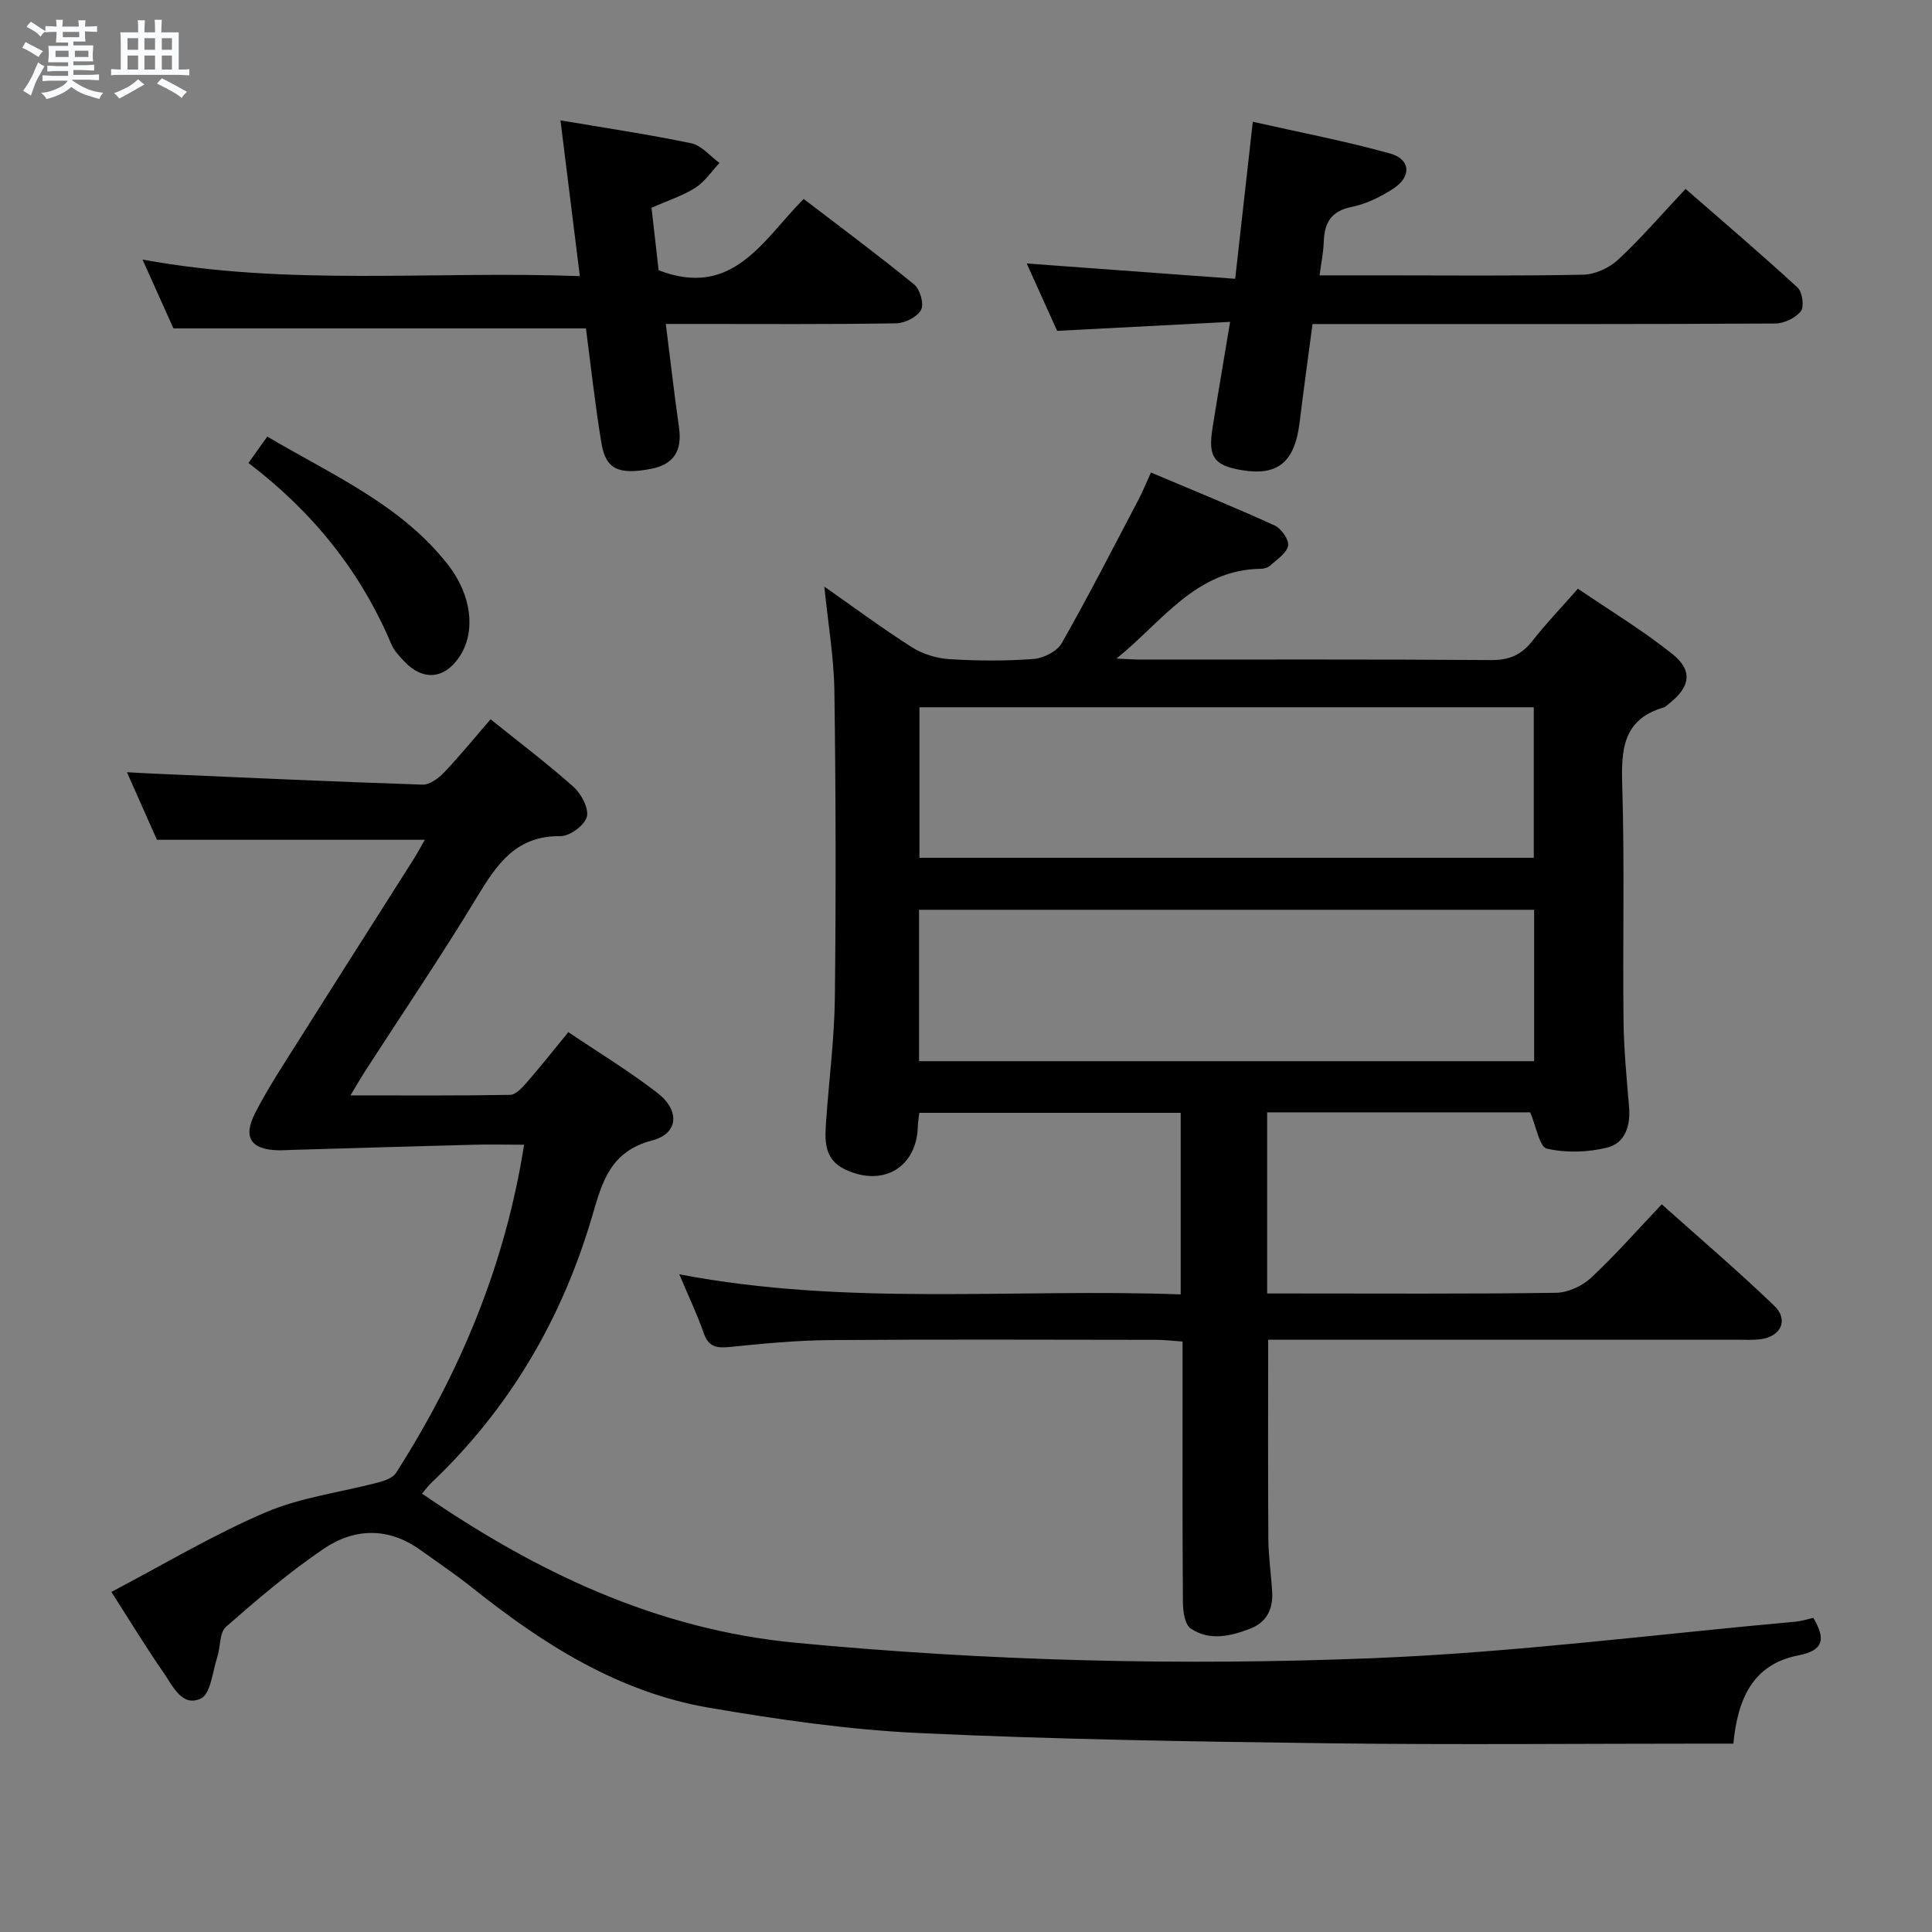 <svg enable-background="new 0 0 400 400" viewBox="0 0 400 400" xmlns="http://www.w3.org/2000/svg"><rect x="0" y="0" width="400" height="400" fill="#808080" stroke="none"/><path d="m6.8 9.5c.6.3 1.3.7 2.1 1.1-.4.4-.7.8-.9 1.2-.7-.4-1.3-.8-1.8-1.1s-1.1-.6-1.6-.8c.2-.4.5-.8.7-1.2.4.2.8.5 1.5.8zm.9 6.9c-.3.6-.5 1.1-.7 1.7s-.4 1.1-.6 1.7c-.6-.4-1.1-.7-1.6-1 .7-1 1.2-1.8 1.5-2.4.3-.5.6-1.1.8-1.7.3-.6.5-1.2.8-1.8.3.3.8.6 1.3.8-.7 1.3-1.2 2.2-1.5 2.7zm.1-11c.4.3 1 .7 1.7 1.1-.5.2-.8.6-1.1 1.1-.5-.6-1-1-1.4-1.2s-.9-.6-1.5-.8c.2-.4.5-.7.9-1.1.5.3.9.6 1.4.9zm10.5 13.1c1 .4 2 .6 3.1.7-.4.4-.7.8-.8 1.3-.9-.2-1.9-.6-3-.9-1-.4-2-.9-2.8-1.6-.5.4-1.1.9-1.9 1.3s-1.9.9-3.3 1.2c-.1-.3-.5-.8-1.1-1.3 1 0 2.1-.3 3.2-.8 1.2-.5 1.9-1 2.3-1.7h-3.2c-.4 0-1 0-2 .1v-1.2c1 0 1.7.1 2 .1h3.3v-1h-2.3c-.2 0-.9 0-2 .1v-1.2c1.2 0 1.9.1 2 .1h2.3v-.8h-4.1c0-.7.1-1.2.1-1.6 0-.5 0-1.1-.1-1.8h4.1v-.7h-2.5c0-.6.1-1.1.1-1.6v-.6h-.5c-.4 0-1 0-1.8.1v-1.3c1.2 0 1.9.1 2.1.1h.2c0-.3 0-.8-.1-1.4h1.4c0 .6-.1 1-.1 1.4h3.4c0-.4 0-.8-.1-1.3h1.5c0 .4-.1.9-.1 1.3.7 0 1.5 0 2.5-.1v1.2c-1 0-1.8-.1-2.5-.1v.6c0 .3 0 .8.1 1.5h-2.5v.8h4.1c0 .7-.1 1.3-.1 1.8s0 1 .1 1.5h-4.1v.8h1.4c.8 0 1.8 0 2.9-.1v1.2c-1 0-1.9-.1-2.8-.1h-1.5v1h3.2c.3 0 1 0 2.1-.1v1.2c-1.1 0-1.8-.1-2.1-.1h-3.4l-.1.1c1.4 1 2.4 1.5 3.4 1.9zm-4.1-6.7v-1.3h-2.7v1.3zm2.2-4.1v-1.1h-3.4v1.1zm1.9 4.1v-1.3h-2.8v1.3z" fill="#fafbfc"/><path d="m37 6.7v2.3 5.4c1 0 1.8 0 2.2-.1v1.3c-.6 0-1.5-.1-2.5-.1h-11.9c-.7 0-1.3 0-1.8.1v-1.3c.5 0 1.1.1 2 .1v-5.2c0-1 0-1.8-.1-2.5h3.7c0-1.3 0-2.1-.1-2.5h1.5c0 .4-.1 1.3-.1 2.5h2.2c0-1.2 0-2.1-.1-2.6h1.5c0 .4-.1 1.3-.1 2.6zm-12.3 13.7c-.3-.4-.7-.8-1.1-1.1 1.1-.4 2.1-.9 2.9-1.3.8-.5 1.5-1 2.1-1.6.4.4.9.8 1.3 1.1-2.5 1.4-4.2 2.4-5.2 2.9zm3.9-10.1v-2.4h-2.2v2.4zm0 4.1v-2.9h-2.2v2.9zm3.5-4.1v-2.4h-2.2v2.4zm0 4.1v-2.9h-2.2v2.9zm.4 2.9 1-1.1c.6.3 1.4.7 2.5 1.3s2 1.1 2.7 1.5c-.4.4-.8.8-1.1 1.3-.8-.8-2.5-1.7-5.1-3zm3.1-7v-2.4h-2.1v2.4zm0 4.1v-2.9h-2.1v2.9z" fill="#fafbfc"/><g fill="#000001"><path d="m170.67 121.45c6.12 4.28 11.98 8.64 18.12 12.55 2.23 1.42 5.11 2.3 7.75 2.47 5.81.36 11.68.4 17.48-.04 2.06-.16 4.86-1.59 5.82-3.3 5.58-9.82 10.72-19.89 15.98-29.89.76-1.45 1.36-2.97 2.47-5.41 8.7 3.68 17.24 7.15 25.61 10.96 1.37.62 3.02 2.98 2.79 4.19-.3 1.56-2.32 2.84-3.71 4.12-.45.41-1.23.65-1.86.66-13.48.12-20.52 10.97-29.96 18.59 1.7.07 3.41.21 5.11.21 24.16.01 48.33-.08 72.49.1 3.74.03 6.26-1.1 8.51-3.97 2.76-3.53 5.88-6.78 9.42-10.81 6.54 4.46 13.33 8.57 19.49 13.47 4.36 3.46 3.8 6.83-.55 10.27-.39.31-.77.73-1.22.86-8.5 2.5-8.77 8.84-8.54 16.28.49 16.15.08 32.32.26 48.49.07 5.98.65 11.96 1.15 17.92.33 3.92-.81 7.52-4.58 8.44-3.98.97-8.49 1.11-12.44.2-1.54-.36-2.19-4.58-3.45-7.51-17.59 0-35.86 0-54.46 0v37.5h4.79c18.33 0 36.66.12 54.99-.14 2.46-.03 5.42-1.38 7.25-3.08 4.98-4.63 9.49-9.78 14.67-15.24 7.85 7.02 15.78 13.79 23.29 21 3.06 2.94 1.37 6.42-2.91 6.94-1.48.18-2.99.1-4.49.1-30.49 0-60.99 0-91.48 0-1.97 0-3.94 0-5.9 0 0 14.12-.06 27.72.04 41.32.03 3.65.59 7.29.79 10.94.2 3.5-1.16 6.25-4.53 7.55-4.09 1.58-8.45 2.6-12.34-.03-1.21-.82-1.59-3.5-1.61-5.34-.12-16-.07-31.99-.07-47.99 0-1.82 0-3.65 0-6.08-1.96-.13-3.7-.35-5.44-.35-22.5-.02-44.99-.12-67.49.05-6.96.05-13.93.73-20.87 1.43-2.69.27-4.35-.02-5.34-2.87-1.36-3.9-3.15-7.64-5.06-12.18 34.72 6.65 69.14 2.89 103.81 4.16 0-12.8 0-25.02 0-37.59-17.95 0-35.85 0-54.11 0-.1.88-.29 1.81-.31 2.75-.19 8.5-7.15 12.68-15 9-4.64-2.18-4.25-6.29-3.97-10.31.59-8.45 1.7-16.89 1.79-25.35.24-21.16.2-42.33-.1-63.48-.11-7.07-1.34-14.13-2.08-21.56zm19.69 24.98v31.17h127.19c0-10.63 0-20.85 0-31.17-42.59 0-84.79 0-127.19 0zm127.27 73.28c0-10.8 0-21.04 0-31.35-42.66 0-85.02 0-127.35 0v31.35z"/><path d="m375.44 334.96c2.58 4.42 2.15 6.75-3.15 7.78-9.6 1.87-12.56 9.33-13.41 18.26-2.13 0-3.95 0-5.76 0-26 0-52 .26-78-.07-28.29-.36-56.6-.8-84.86-2.12-14.55-.68-29.11-2.79-43.49-5.25-18.69-3.2-34.28-13.11-48.87-24.74-3.51-2.8-7.24-5.32-10.89-7.93-6.61-4.74-13.65-4.54-20.01-.22-7.12 4.83-13.73 10.46-20.21 16.14-1.38 1.21-1.12 4.19-1.81 6.29-.98 3-1.35 7.57-3.38 8.55-3.92 1.88-5.85-2.64-7.75-5.37-3.51-5.04-6.7-10.31-10.79-16.69 10.77-5.65 21.02-11.8 31.9-16.46 7.35-3.15 15.61-4.15 23.44-6.23 1.31-.35 2.96-.95 3.61-1.97 13.19-20.68 22.55-42.88 26.5-67.93-3.73 0-7.15-.08-10.57.01-12.46.32-24.93.7-37.39 1.06-1 .03-2 .1-3 .08-5.59-.15-7.32-2.64-4.72-7.72 2.64-5.16 5.87-10.03 8.97-14.95 7.89-12.53 15.86-25.01 23.79-37.52.86-1.36 1.62-2.79 2.36-4.09-18.42 0-36.59 0-55.46 0-1.68-3.78-3.75-8.45-6.21-13.99 2.49.13 4.19.24 5.88.31 18.43.8 36.86 1.65 55.3 2.26 1.48.05 3.33-1.31 4.47-2.51 3.31-3.48 6.35-7.22 9.64-11.02 5.85 4.71 11.71 9.12 17.16 13.99 1.62 1.44 3.24 4.48 2.76 6.22-.48 1.77-3.56 4.02-5.48 3.99-9.13-.13-13.11 5.76-17.22 12.55-7.4 12.24-15.44 24.09-23.2 36.11-.88 1.36-1.67 2.76-3.03 5.01 11.59 0 22.32.08 33.05-.11 1.16-.02 2.48-1.46 3.41-2.52 2.84-3.26 5.52-6.65 8.65-10.47 6.22 4.2 12.6 8.07 18.46 12.6 4.67 3.62 4.36 8.41-1.12 9.83-8.61 2.24-10.32 8.55-12.34 15.45-6.24 21.36-17.1 39.98-33.3 55.37-.71.67-1.29 1.47-2 2.29 23.59 16.23 48.48 28.13 77.38 30.89 39.86 3.8 79.8 4.79 119.71 3.18 29.18-1.18 58.25-4.93 87.36-7.56 1.15-.1 2.27-.48 3.62-.78z"/><path d="m254.68 66.64c-12.32.64-23.72 1.23-35.81 1.86-1.92-4.25-4.07-9.02-6.3-13.95 14.55 1.07 28.66 2.1 43.16 3.17 1.26-11.25 2.4-21.42 3.65-32.51 9.58 2.17 19.11 3.98 28.42 6.57 4.29 1.19 4.47 4.83.62 7.31-2.61 1.68-5.59 3.15-8.6 3.76-4.31.87-5.62 3.35-5.75 7.26-.07 2.12-.52 4.23-.87 6.9h12.62c13.99 0 27.98.15 41.96-.14 2.46-.05 5.4-1.4 7.23-3.1 4.73-4.4 8.97-9.34 13.97-14.66 7.89 6.89 15.69 13.52 23.21 20.45.98.91 1.39 3.94.65 4.88-1.1 1.4-3.46 2.53-5.28 2.54-27.14.16-54.28.11-81.42.11-4.65 0-9.3 0-14.4 0-.91 6.94-1.85 13.65-2.67 20.36-1 8.24-4.51 11.16-12.03 9.88-5.67-.96-6.95-2.71-6.02-8.58 1.11-7.03 2.32-14.03 3.66-22.11z"/><path d="m120.05 57.17c-1.39-11.14-2.65-21.32-4.01-32.25 9.29 1.58 18.25 2.9 27.09 4.75 2.13.45 3.9 2.66 5.83 4.07-1.64 1.74-3.02 3.87-4.97 5.12-2.62 1.67-5.67 2.64-9.1 4.16.49 4.35 1.01 8.9 1.47 12.93 15.39 5.94 21.58-6.26 30.03-14.76 7.78 5.96 15.49 11.67 22.9 17.73 1.2.98 2.06 4.04 1.41 5.23-.8 1.47-3.33 2.76-5.14 2.79-13.83.23-27.66.13-41.49.13-1.81 0-3.62 0-6.22 0 .94 7.43 1.73 14.43 2.73 21.41.7 4.86-1.1 7.7-5.84 8.6-6.61 1.26-9.31.09-10.2-5.23-1.34-8-2.2-16.08-3.23-23.86-28.46 0-56.64 0-85.4 0-1.77-3.94-3.91-8.71-6.4-14.25 30.41 5.59 60.19 2.28 90.54 3.43z"/><path d="m51.44 95.85c1.48-2.07 2.6-3.64 3.9-5.46 13.45 7.96 27.65 14.06 37.38 26.49 4.91 6.27 5.83 13.78 2.51 18.93-3.1 4.8-7.61 5.27-11.53 1.13-1.02-1.08-2.11-2.24-2.68-3.57-6.34-15.02-16.17-27.3-29.58-37.52z"/></g></svg>